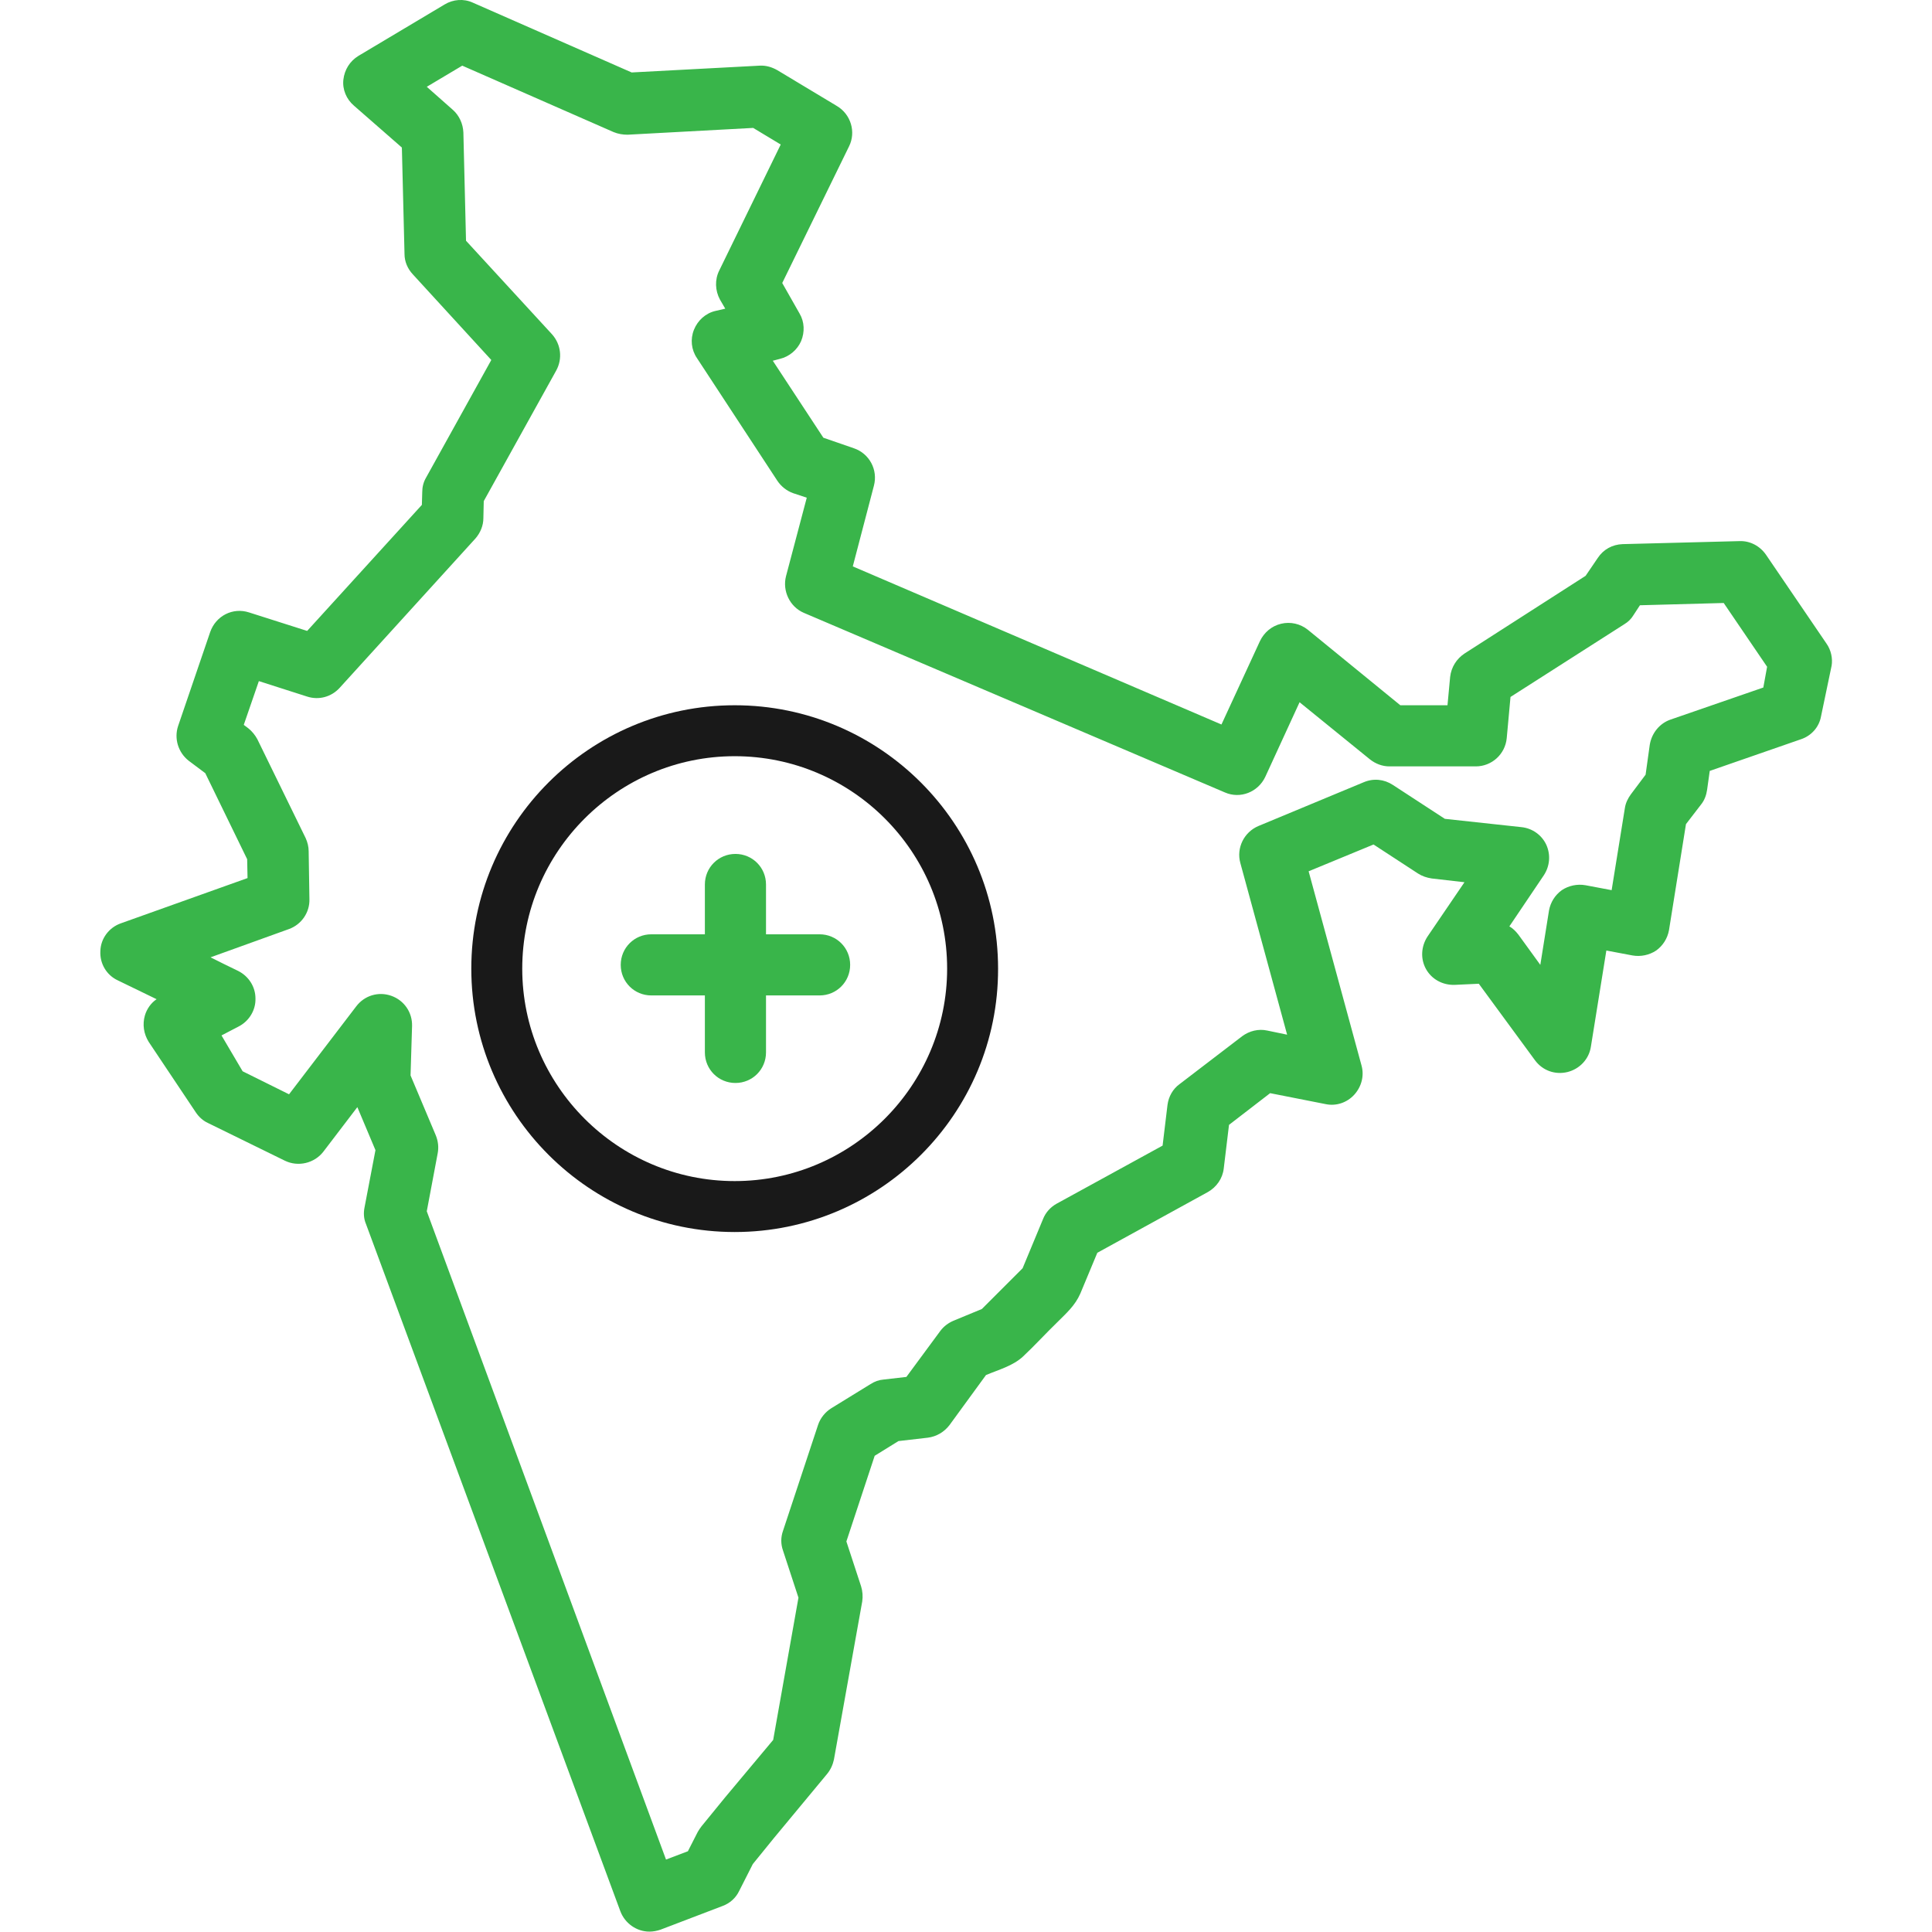 <?xml version="1.0" encoding="utf-8"?>
<!-- Generator: Adobe Illustrator 23.0.2, SVG Export Plug-In . SVG Version: 6.00 Build 0)  -->
<svg version="1.1" id="Layer_1" xmlns="http://www.w3.org/2000/svg" xmlns:xlink="http://www.w3.org/1999/xlink" x="0px" y="0px"
	 viewBox="0 0 512 512" style="enable-background:new 0 0 512 512;" xml:space="preserve">
<style type="text/css">
	.st0{fill:#39B54A;}
	.st1{fill:#191919;}
</style>
<g>
	<g>
		<path class="st0" d="M484,170.5l-16-23.5c-1.6-2.3-4.2-3.7-7-3.6l-31,0.8c-2.7,0.1-5.1,1.4-6.6,3.7l-3.2,4.7l-32.1,20.6
			c-2.1,1.4-3.5,3.6-3.8,6.2l-0.7,7.5h-12.5l-24.5-20c-2-1.6-4.6-2.2-7.1-1.6c-2.5,0.6-4.5,2.3-5.6,4.6l-10.2,22.1L226,150.1
			l5.6-21.4c1.1-4.2-1.2-8.5-5.3-9.9l-8.1-2.8l-13.4-20.4l1.9-0.5c2.5-0.6,4.6-2.4,5.6-4.7c1-2.4,0.9-5.1-0.4-7.3l-4.6-8.1L225,38.8
			c1.9-3.8,0.5-8.5-3.2-10.7L206,18.6c-1.4-0.8-3-1.3-4.7-1.2l-33.9,1.8L125.3,0.7c-2.4-1.1-5.2-0.9-7.5,0.5L95,14.8
			c-2.3,1.4-3.7,3.7-4,6.3s0.8,5.2,2.8,6.9l12.7,11.1l0.7,28.2c0,2,0.8,3.9,2.2,5.4l20.8,22.7l-17.3,31.2c-0.7,1.2-1,2.5-1,3.8
			l-0.1,3.4l-30.4,33.4L66,162.3c-4.3-1.4-8.8,0.9-10.3,5.2l-8.5,24.9c-1.1,3.3,0,7,2.8,9.2l4.4,3.3l11.1,22.8l0.1,5l-33.6,12
			c-3.1,1.1-5.3,4-5.4,7.3c-0.2,3.3,1.6,6.4,4.6,7.8l10.3,5c-1.5,1-2.6,2.6-3.1,4.3c-0.7,2.4-0.3,4.9,1,7l12.5,18.7
			c0.8,1.2,1.9,2.2,3.2,2.8l20.4,10c3.5,1.7,7.8,0.7,10.2-2.4l9-11.8l4.8,11.4l-2.9,15.2c-0.3,1.5-0.2,3,0.4,4.4l67.4,182.1
			c1.2,3.2,4.3,5.4,7.7,5.4c1,0,2-0.2,2.9-0.5l16.5-6.3c1.9-0.7,3.5-2.1,4.4-4l3.6-7.1l5.6-6.9l14.1-17c0.9-1.1,1.5-2.4,1.8-3.8
			l7.5-41.9c0.2-1.3,0.1-2.7-0.3-4l-3.9-11.9l7.5-22.7l6.3-3.9l7.8-0.9c2.3-0.3,4.3-1.5,5.7-3.3l9.7-13.3c3.3-1.4,7.1-2.4,9.8-4.9
			c3.1-2.9,6-6.1,9.1-9.1c2.4-2.4,4.7-4.4,6.1-7.6c1.5-3.6,3-7.2,4.5-10.8l29.3-16.1c2.3-1.3,3.9-3.6,4.2-6.2l1.4-11.6l10.9-8.4
			l14.7,2.9c2.8,0.6,5.7-0.4,7.6-2.5s2.7-5,1.9-7.8l-14-51.4l17.2-7.1l11.8,7.7c1.1,0.7,2.3,1.1,3.6,1.3l8.7,1l-9.8,14.4
			c-1.7,2.6-1.9,5.9-0.4,8.6c1.5,2.7,4.4,4.3,7.6,4.2l6.4-0.3l14.9,20.3c2,2.7,5.3,3.9,8.6,3.1c3.2-0.8,5.7-3.4,6.2-6.7l4.1-25.5
			l6.9,1.3c2.2,0.4,4.5-0.1,6.3-1.3c1.8-1.3,3-3.2,3.4-5.4l4.5-28.1l4-5.2c0.9-1.1,1.4-2.5,1.6-3.9l0.7-5l24.2-8.4
			c2.7-0.9,4.8-3.2,5.3-6.1l2.8-13.4C485.7,174.6,485.3,172.3,484,170.5z M467.3,182.2l-24.6,8.5c-2.9,1-5,3.6-5.5,6.7l-1.1,7.9
			l-3.9,5.2c-0.8,1.1-1.4,2.3-1.6,3.7l-3.5,21.7l-6.9-1.3c-2.2-0.4-4.5,0.1-6.3,1.3c-1.8,1.3-3,3.2-3.4,5.4l-2.3,14.4l-5.8-8
			c-0.7-0.9-1.5-1.7-2.4-2.2l9.1-13.5c1.6-2.4,1.9-5.4,0.7-8.1c-1.2-2.6-3.7-4.4-6.6-4.7l-20.3-2.2l-13.8-9
			c-2.3-1.5-5.1-1.8-7.7-0.7l-27.9,11.6c-3.8,1.6-5.9,5.8-4.8,9.8l12.4,45.5l-5.3-1.1c-2.3-0.5-4.7,0.1-6.6,1.5l-16.6,12.7
			c-1.8,1.3-2.9,3.3-3.2,5.5l-1.3,10.8l-28.1,15.4c-1.6,0.9-2.9,2.3-3.6,4.1l-5.4,13l-10.8,10.8l-7.5,3.1c-1.4,0.6-2.6,1.5-3.5,2.7
			l-9,12.2l-6.1,0.7c-1.2,0.1-2.3,0.5-3.4,1.2l-10.4,6.4c-1.6,1-2.9,2.6-3.5,4.4l-9.3,28.1c-0.6,1.7-0.6,3.5,0,5.2l4.1,12.5
			l-6.7,37.7l-12.8,15.3l-6.2,7.6c-0.4,0.5-0.7,1-1,1.5l-2.6,5.1l-5.8,2.2L113.1,321l2.9-15.4c0.3-1.6,0.1-3.2-0.5-4.7l-6.7-15.9
			l0.4-13.1c0.1-3.6-2.1-6.8-5.5-8c-3.4-1.2-7.1-0.1-9.3,2.8l-17.8,23.3l-12.3-6.1l-5.6-9.5l4.6-2.4c2.7-1.4,4.5-4.3,4.4-7.4
			c0-3.1-1.8-5.9-4.6-7.3l-3.9-1.9l-3.4-1.7l20.8-7.5c3.3-1.2,5.5-4.4,5.4-7.9l-0.2-12.7c0-1.2-0.3-2.4-0.8-3.5l-12.8-26.2
			c-0.6-1.1-1.4-2.1-2.4-2.9l-1.2-0.9l4-11.6l12.8,4.1c3.1,1,6.4,0.1,8.6-2.3l36-39.6c1.3-1.5,2.1-3.4,2.1-5.4l0.1-4.5l19.2-34.6
			c1.7-3.1,1.3-6.9-1.1-9.6l-22.8-24.8l-0.7-28.7c-0.1-2.3-1.1-4.5-2.8-6l-6.9-6.1l9.4-5.6L162.6,35c1.2,0.5,2.5,0.7,3.7,0.7
			l33.3-1.8l7.3,4.4l-16.3,33.4c-1.2,2.4-1.1,5.3,0.2,7.7l1.4,2.4l-2.6,0.6c-2.6,0.6-4.7,2.5-5.7,5c-1,2.5-0.7,5.3,0.8,7.5
			l21.3,32.5c1,1.5,2.5,2.7,4.2,3.3l3.6,1.2l-5.5,20.8c-1,3.9,1,8.1,4.7,9.7l111.6,47.6c4.1,1.8,8.8-0.1,10.7-4.1l9.1-19.8
			l18.6,15.1c1.5,1.2,3.3,1.9,5.2,1.9h22.9c4.2,0,7.8-3.2,8.2-7.5l1-10.9l30.2-19.3c1-0.6,1.8-1.4,2.4-2.4l1.7-2.6l22.2-0.6
			l11.5,16.9L467.3,182.2z"/>
	</g>
</g>
<path class="st0" d="M186.8,263.8v15.1c0,4.5,3.6,8.1,8.1,8.1c4.5,0,8.1-3.6,8.1-8.1v-15.1h14.2c4.5,0,8.1-3.6,8.1-8.1
	c0-4.5-3.6-8.1-8.1-8.1h-14.2v-13.2c0-4.5-3.6-8.1-8.1-8.1c-4.5,0-8.1,3.6-8.1,8.1v13.2h-14.2c-4.5,0-8.1,3.6-8.1,8.1
	c0,4.5,3.6,8.1,8.1,8.1H186.8z"/>
<g>
	<path class="st1" d="M194.7,326.5c-38.5,0-69.8-31.3-69.8-69.8c0-38.5,31.3-69.8,69.8-69.8c38.5,0,69.8,31.3,69.8,69.8
		C264.6,295.2,233.2,326.5,194.7,326.5z M194.7,200.4c-31,0-56.3,25.3-56.3,56.3s25.3,56.3,56.3,56.3s56.3-25.3,56.3-56.3
		S225.8,200.4,194.7,200.4z"/>
</g>
</svg>
